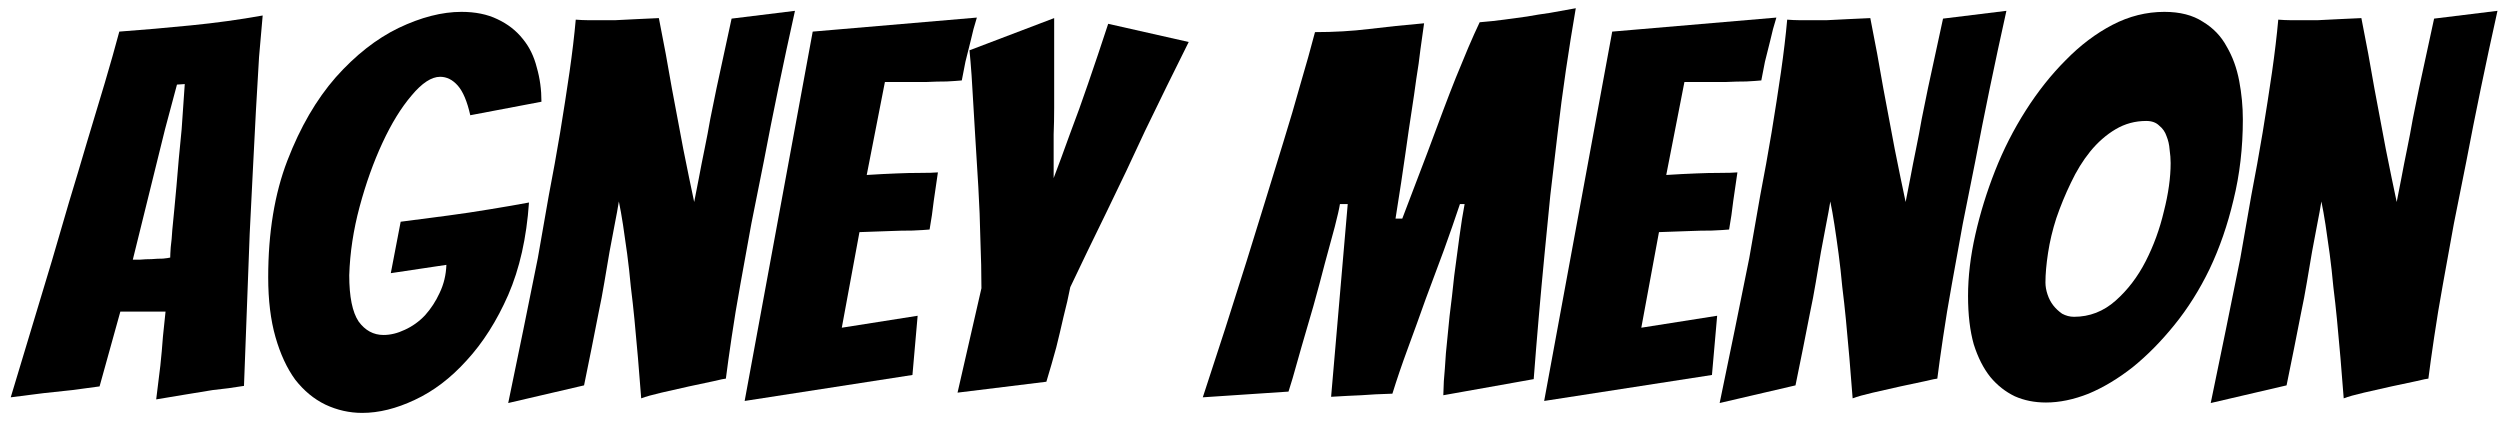 <svg viewBox="0 0 231 39" fill="none" xmlns="http://www.w3.org/2000/svg">
<path d="M19.664 36.04C18.864 36.168 17.984 36.312 17.024 36.472C16.064 36.632 15.2 36.776 14.432 36.904C14.56 35.848 14.688 34.808 14.816 33.784C14.912 32.888 14.992 31.992 15.056 31.096C15.152 30.2 15.232 29.432 15.296 28.792H11.12L9.2 35.704C8.496 35.8 7.664 35.912 6.704 36.04C5.744 36.136 4.848 36.232 4.016 36.328C2.992 36.456 1.984 36.584 0.992 36.712C2.272 32.456 3.536 28.264 4.784 24.136C5.296 22.408 5.824 20.6 6.368 18.712C6.944 16.824 7.504 14.952 8.048 13.096C8.624 11.208 9.168 9.4 9.68 7.672C10.192 5.944 10.64 4.36 11.024 2.92C13.2 2.76 15.408 2.568 17.648 2.344C19.92 2.12 22.128 1.816 24.272 1.432C24.176 2.456 24.064 3.736 23.936 5.272C23.84 6.776 23.744 8.424 23.648 10.216C23.552 12.008 23.456 13.88 23.36 15.832C23.264 17.784 23.168 19.704 23.072 21.592C22.912 26.008 22.736 30.696 22.544 35.656C21.584 35.816 20.624 35.944 19.664 36.04ZM12.272 23.992C12.4 23.992 12.624 23.992 12.944 23.992C13.296 23.96 13.648 23.944 14 23.944C14.384 23.912 14.736 23.896 15.056 23.896C15.376 23.864 15.6 23.832 15.728 23.8C15.728 23.608 15.744 23.288 15.776 22.84C15.84 22.36 15.888 21.832 15.92 21.256C15.984 20.648 16.048 19.992 16.112 19.288C16.176 18.584 16.24 17.896 16.304 17.224C16.432 15.592 16.592 13.832 16.784 11.944L17.072 7.768L16.352 7.816L15.248 11.944L12.272 23.992Z" fill="currentColor"/>
<path d="M48.878 18.712C48.654 21.976 48.014 24.824 46.958 27.256C45.902 29.656 44.622 31.672 43.118 33.304C41.646 34.936 40.046 36.152 38.318 36.952C36.622 37.752 35.006 38.152 33.47 38.152C32.286 38.152 31.15 37.896 30.062 37.384C29.006 36.872 28.078 36.104 27.278 35.08C26.51 34.024 25.902 32.712 25.454 31.144C25.006 29.576 24.782 27.736 24.782 25.624C24.782 21.496 25.374 17.896 26.558 14.824C27.742 11.752 29.23 9.192 31.022 7.144C32.846 5.096 34.782 3.576 36.83 2.584C38.91 1.592 40.846 1.096 42.638 1.096C43.918 1.096 45.022 1.32 45.95 1.768C46.91 2.216 47.694 2.824 48.302 3.592C48.91 4.328 49.342 5.208 49.598 6.232C49.886 7.224 50.03 8.28 50.03 9.4L43.454 10.648C43.166 9.368 42.782 8.456 42.302 7.912C41.822 7.368 41.278 7.096 40.67 7.096C39.87 7.096 38.99 7.672 38.03 8.824C37.07 9.944 36.174 11.4 35.342 13.192C34.51 14.984 33.806 16.952 33.23 19.096C32.654 21.24 32.334 23.352 32.27 25.432C32.27 27.416 32.558 28.84 33.134 29.704C33.742 30.536 34.51 30.952 35.438 30.952C36.078 30.952 36.734 30.792 37.406 30.472C38.11 30.152 38.734 29.704 39.278 29.128C39.822 28.52 40.27 27.832 40.622 27.064C41.006 26.264 41.214 25.4 41.246 24.472L36.11 25.24L37.022 20.488C38.526 20.296 39.998 20.104 41.438 19.912C42.654 19.752 43.934 19.56 45.278 19.336C46.654 19.112 47.854 18.904 48.878 18.712Z" fill="currentColor"/>
<path d="M46.959 37.24C47.919 32.632 48.831 28.168 49.695 23.848C50.015 21.992 50.351 20.072 50.703 18.088C51.087 16.104 51.439 14.152 51.759 12.232C52.079 10.28 52.367 8.424 52.623 6.664C52.879 4.872 53.071 3.256 53.199 1.816C53.615 1.848 53.967 1.864 54.255 1.864C54.543 1.864 54.879 1.864 55.263 1.864C55.711 1.864 56.255 1.864 56.895 1.864C57.535 1.832 58.175 1.8 58.815 1.768C59.455 1.736 60.143 1.704 60.879 1.672C61.327 3.912 61.727 6.072 62.079 8.152C62.431 9.976 62.783 11.848 63.135 13.768C63.519 15.688 63.855 17.32 64.143 18.664C64.271 18.024 64.415 17.288 64.575 16.456C64.735 15.592 64.911 14.696 65.103 13.768C65.295 12.84 65.471 11.912 65.631 10.984C65.823 10.024 66.015 9.08 66.207 8.152C66.655 6.072 67.119 3.928 67.599 1.72L73.455 1C72.367 5.896 71.407 10.536 70.575 14.92C70.191 16.808 69.807 18.728 69.423 20.68C69.071 22.6 68.735 24.456 68.415 26.248C68.095 28.008 67.823 29.656 67.599 31.192C67.375 32.696 67.199 33.96 67.071 34.984C66.975 34.984 66.591 35.064 65.919 35.224C65.279 35.352 64.527 35.512 63.663 35.704C62.831 35.896 61.983 36.088 61.119 36.28C60.287 36.472 59.663 36.648 59.247 36.808C59.055 34.248 58.847 31.816 58.623 29.512C58.527 28.52 58.415 27.512 58.287 26.488C58.191 25.432 58.079 24.424 57.951 23.464C57.823 22.504 57.695 21.608 57.567 20.776C57.439 19.944 57.311 19.224 57.183 18.616C57.087 19.224 56.959 19.928 56.799 20.728C56.639 21.528 56.479 22.376 56.319 23.272C56.159 24.168 55.999 25.112 55.839 26.104C55.679 27.064 55.503 27.992 55.311 28.888C54.895 31.032 54.447 33.272 53.967 35.608L46.959 37.24Z" fill="currentColor"/>
<path d="M68.806 37.048L75.094 2.92L90.262 1.624C90.038 2.328 89.846 3.048 89.686 3.784C89.526 4.392 89.366 5.032 89.206 5.704C89.078 6.344 88.966 6.92 88.87 7.432C88.55 7.464 88.086 7.496 87.478 7.528C86.902 7.528 86.278 7.544 85.606 7.576C84.934 7.576 84.246 7.576 83.542 7.576C82.87 7.576 82.278 7.576 81.766 7.576L80.086 16.168C81.078 16.104 82.006 16.056 82.87 16.024C83.574 15.992 84.294 15.976 85.03 15.976C85.766 15.976 86.31 15.96 86.662 15.928C86.534 16.824 86.406 17.704 86.278 18.568C86.182 19.432 86.054 20.312 85.894 21.208C85.574 21.24 85.046 21.272 84.31 21.304C83.606 21.304 82.886 21.32 82.15 21.352C81.318 21.384 80.406 21.416 79.414 21.448L77.782 30.28L84.79 29.176L84.31 34.648L68.806 37.048Z" fill="currentColor"/>
<path d="M88.477 36.28L90.685 26.632C90.685 25.256 90.653 23.768 90.589 22.168C90.557 20.536 90.493 18.904 90.397 17.272C90.301 15.64 90.205 14.072 90.109 12.568C90.013 11.032 89.933 9.688 89.869 8.536C89.805 7.352 89.741 6.408 89.677 5.704C89.613 5 89.581 4.648 89.581 4.648L97.405 1.672V7.528C97.405 8.328 97.405 9.144 97.405 9.976C97.405 10.808 97.389 11.624 97.357 12.424C97.357 13.224 97.357 13.976 97.357 14.68C97.357 15.384 97.357 15.976 97.357 16.456C97.773 15.368 98.269 14.024 98.845 12.424C99.453 10.824 100.013 9.272 100.525 7.768C101.133 6.008 101.757 4.152 102.397 2.2L109.837 3.88C108.461 6.632 107.117 9.368 105.805 12.088C105.261 13.272 104.685 14.504 104.077 15.784C103.469 17.032 102.861 18.296 102.253 19.576C101.645 20.824 101.053 22.04 100.477 23.224C99.901 24.408 99.373 25.512 98.893 26.536C98.733 27.368 98.525 28.28 98.269 29.272C98.045 30.264 97.821 31.208 97.597 32.104C97.309 33.16 97.005 34.216 96.685 35.272L88.477 36.28Z" fill="currentColor"/>
<path d="M111.138 36.712C112.546 32.456 113.89 28.28 115.17 24.184C115.714 22.456 116.274 20.648 116.85 18.76C117.426 16.872 118.002 15 118.578 13.144C119.154 11.288 119.682 9.496 120.162 7.768C120.674 6.04 121.122 4.44 121.506 2.968C123.266 2.968 124.93 2.872 126.498 2.68C128.066 2.488 129.762 2.312 131.586 2.152C131.49 2.856 131.378 3.656 131.25 4.552C131.154 5.416 131.026 6.328 130.866 7.288C130.738 8.248 130.594 9.24 130.434 10.264C130.274 11.288 130.082 12.6 129.858 14.2C129.634 15.8 129.33 17.8 128.946 20.2H129.57C130.498 17.768 131.266 15.752 131.874 14.152C132.482 12.52 132.978 11.192 133.362 10.168C133.746 9.144 134.13 8.152 134.514 7.192C134.93 6.2 135.314 5.272 135.666 4.408C136.05 3.512 136.402 2.728 136.722 2.056C137.522 1.992 138.274 1.912 138.978 1.816C139.682 1.72 140.386 1.624 141.09 1.528C141.794 1.4 142.498 1.288 143.202 1.192C143.938 1.064 144.738 0.92 145.602 0.76C145.282 2.616 144.978 4.52 144.69 6.472C144.402 8.424 144.146 10.376 143.922 12.328C143.698 14.248 143.474 16.152 143.25 18.04C143.058 19.928 142.882 21.72 142.722 23.416C142.338 27.384 142.002 31.256 141.714 35.032L133.362 36.52C133.362 36.36 133.378 35.928 133.41 35.224C133.474 34.52 133.538 33.656 133.602 32.632C133.698 31.608 133.81 30.472 133.938 29.224C134.098 27.976 134.242 26.728 134.37 25.48C134.53 24.232 134.69 23.032 134.85 21.88C135.01 20.696 135.17 19.688 135.33 18.856H134.898C134.45 20.2 133.954 21.624 133.41 23.128C132.866 24.6 132.306 26.104 131.73 27.64C131.186 29.176 130.642 30.68 130.098 32.152C129.554 33.624 129.074 35.032 128.658 36.376C127.538 36.408 126.578 36.456 125.778 36.52C124.978 36.552 124.05 36.6 122.994 36.664L124.53 18.856H123.81C123.746 19.272 123.586 19.976 123.33 20.968C123.074 21.928 122.77 23.048 122.418 24.328C122.098 25.576 121.746 26.888 121.362 28.264C120.978 29.608 120.61 30.872 120.258 32.056C119.938 33.208 119.666 34.168 119.442 34.936C119.218 35.672 119.09 36.088 119.058 36.184L111.138 36.712Z" fill="currentColor"/>
<path d="M142.681 37.048L148.969 2.92L164.137 1.624C163.913 2.328 163.721 3.048 163.561 3.784C163.401 4.392 163.241 5.032 163.081 5.704C162.953 6.344 162.841 6.92 162.745 7.432C162.425 7.464 161.961 7.496 161.353 7.528C160.777 7.528 160.153 7.544 159.481 7.576C158.809 7.576 158.121 7.576 157.417 7.576C156.745 7.576 156.153 7.576 155.641 7.576L153.961 16.168C154.953 16.104 155.881 16.056 156.745 16.024C157.449 15.992 158.169 15.976 158.905 15.976C159.641 15.976 160.185 15.96 160.537 15.928C160.409 16.824 160.281 17.704 160.153 18.568C160.057 19.432 159.929 20.312 159.769 21.208C159.449 21.24 158.921 21.272 158.185 21.304C157.481 21.304 156.761 21.32 156.025 21.352C155.193 21.384 154.281 21.416 153.289 21.448L151.657 30.28L158.665 29.176L158.185 34.648L142.681 37.048Z" fill="currentColor"/>
<path d="M158.896 37.24C159.856 32.632 160.768 28.168 161.632 23.848C161.952 21.992 162.288 20.072 162.64 18.088C163.024 16.104 163.376 14.152 163.696 12.232C164.016 10.28 164.304 8.424 164.56 6.664C164.816 4.872 165.008 3.256 165.136 1.816C165.552 1.848 165.904 1.864 166.192 1.864C166.48 1.864 166.816 1.864 167.2 1.864C167.648 1.864 168.192 1.864 168.832 1.864C169.472 1.832 170.112 1.8 170.752 1.768C171.392 1.736 172.08 1.704 172.816 1.672C173.264 3.912 173.664 6.072 174.016 8.152C174.368 9.976 174.72 11.848 175.072 13.768C175.456 15.688 175.792 17.32 176.08 18.664C176.208 18.024 176.352 17.288 176.512 16.456C176.672 15.592 176.848 14.696 177.04 13.768C177.232 12.84 177.408 11.912 177.568 10.984C177.76 10.024 177.952 9.08 178.144 8.152C178.592 6.072 179.056 3.928 179.536 1.72L185.392 1C184.304 5.896 183.344 10.536 182.512 14.92C182.128 16.808 181.744 18.728 181.36 20.68C181.008 22.6 180.672 24.456 180.352 26.248C180.032 28.008 179.76 29.656 179.536 31.192C179.312 32.696 179.136 33.96 179.008 34.984C178.912 34.984 178.528 35.064 177.856 35.224C177.216 35.352 176.464 35.512 175.6 35.704C174.768 35.896 173.92 36.088 173.056 36.28C172.224 36.472 171.6 36.648 171.184 36.808C170.992 34.248 170.784 31.816 170.56 29.512C170.464 28.52 170.352 27.512 170.224 26.488C170.128 25.432 170.016 24.424 169.888 23.464C169.76 22.504 169.632 21.608 169.504 20.776C169.376 19.944 169.248 19.224 169.12 18.616C169.024 19.224 168.896 19.928 168.736 20.728C168.576 21.528 168.416 22.376 168.256 23.272C168.096 24.168 167.936 25.112 167.776 26.104C167.616 27.064 167.44 27.992 167.248 28.888C166.832 31.032 166.384 33.272 165.904 35.608L158.896 37.24Z" fill="currentColor"/>
<path d="M207.239 11.032C207.239 13.656 206.951 16.136 206.375 18.472C205.831 20.776 205.095 22.904 204.167 24.856C203.239 26.776 202.151 28.504 200.903 30.04C199.687 31.544 198.407 32.84 197.063 33.928C195.719 34.984 194.359 35.8 192.983 36.376C191.607 36.92 190.295 37.192 189.047 37.192C187.991 37.192 187.031 37 186.167 36.616C185.303 36.2 184.551 35.608 183.911 34.84C183.271 34.04 182.759 33.032 182.375 31.816C182.023 30.568 181.847 29.08 181.847 27.352C181.847 25.56 182.071 23.672 182.519 21.688C182.967 19.704 183.575 17.736 184.343 15.784C185.111 13.832 186.055 11.976 187.175 10.216C188.295 8.456 189.527 6.904 190.871 5.56C192.215 4.184 193.655 3.096 195.191 2.296C196.727 1.496 198.327 1.096 199.991 1.096C201.431 1.096 202.615 1.4 203.543 2.008C204.503 2.584 205.239 3.352 205.751 4.312C206.295 5.24 206.679 6.296 206.903 7.48C207.127 8.664 207.239 9.848 207.239 11.032ZM188.999 26.104C188.999 26.456 189.063 26.824 189.191 27.208C189.319 27.592 189.495 27.928 189.719 28.216C189.943 28.504 190.215 28.76 190.535 28.984C190.887 29.176 191.255 29.272 191.639 29.272C193.079 29.272 194.359 28.776 195.479 27.784C196.599 26.792 197.527 25.576 198.263 24.136C198.999 22.696 199.559 21.16 199.943 19.528C200.359 17.896 200.567 16.408 200.567 15.064C200.567 14.68 200.535 14.264 200.471 13.816C200.439 13.368 200.343 12.952 200.183 12.568C200.055 12.184 199.831 11.864 199.511 11.608C199.223 11.32 198.823 11.176 198.311 11.176C197.287 11.176 196.343 11.432 195.479 11.944C194.615 12.456 193.831 13.144 193.127 14.008C192.455 14.84 191.863 15.8 191.351 16.888C190.839 17.944 190.391 19.032 190.007 20.152C189.655 21.24 189.399 22.312 189.239 23.368C189.079 24.424 188.999 25.336 188.999 26.104Z" fill="currentColor"/>
<path d="M204.271 37.24C205.231 32.632 206.143 28.168 207.007 23.848C207.327 21.992 207.663 20.072 208.015 18.088C208.399 16.104 208.751 14.152 209.071 12.232C209.391 10.28 209.679 8.424 209.935 6.664C210.191 4.872 210.383 3.256 210.511 1.816C210.927 1.848 211.279 1.864 211.567 1.864C211.855 1.864 212.191 1.864 212.575 1.864C213.023 1.864 213.567 1.864 214.207 1.864C214.847 1.832 215.487 1.8 216.127 1.768C216.767 1.736 217.455 1.704 218.191 1.672C218.639 3.912 219.039 6.072 219.391 8.152C219.743 9.976 220.095 11.848 220.447 13.768C220.831 15.688 221.167 17.32 221.455 18.664C221.583 18.024 221.727 17.288 221.887 16.456C222.047 15.592 222.223 14.696 222.415 13.768C222.607 12.84 222.783 11.912 222.943 10.984C223.135 10.024 223.327 9.08 223.519 8.152C223.967 6.072 224.431 3.928 224.911 1.72L230.767 1C229.679 5.896 228.719 10.536 227.887 14.92C227.503 16.808 227.119 18.728 226.735 20.68C226.383 22.6 226.047 24.456 225.727 26.248C225.407 28.008 225.135 29.656 224.911 31.192C224.687 32.696 224.511 33.96 224.383 34.984C224.287 34.984 223.903 35.064 223.231 35.224C222.591 35.352 221.839 35.512 220.975 35.704C220.143 35.896 219.295 36.088 218.431 36.28C217.599 36.472 216.975 36.648 216.559 36.808C216.367 34.248 216.159 31.816 215.935 29.512C215.839 28.52 215.727 27.512 215.599 26.488C215.503 25.432 215.391 24.424 215.263 23.464C215.135 22.504 215.007 21.608 214.879 20.776C214.751 19.944 214.623 19.224 214.495 18.616C214.399 19.224 214.271 19.928 214.111 20.728C213.951 21.528 213.791 22.376 213.631 23.272C213.471 24.168 213.311 25.112 213.151 26.104C212.991 27.064 212.815 27.992 212.623 28.888C212.207 31.032 211.759 33.272 211.279 35.608L204.271 37.24Z" fill="currentColor"/>
</svg>
